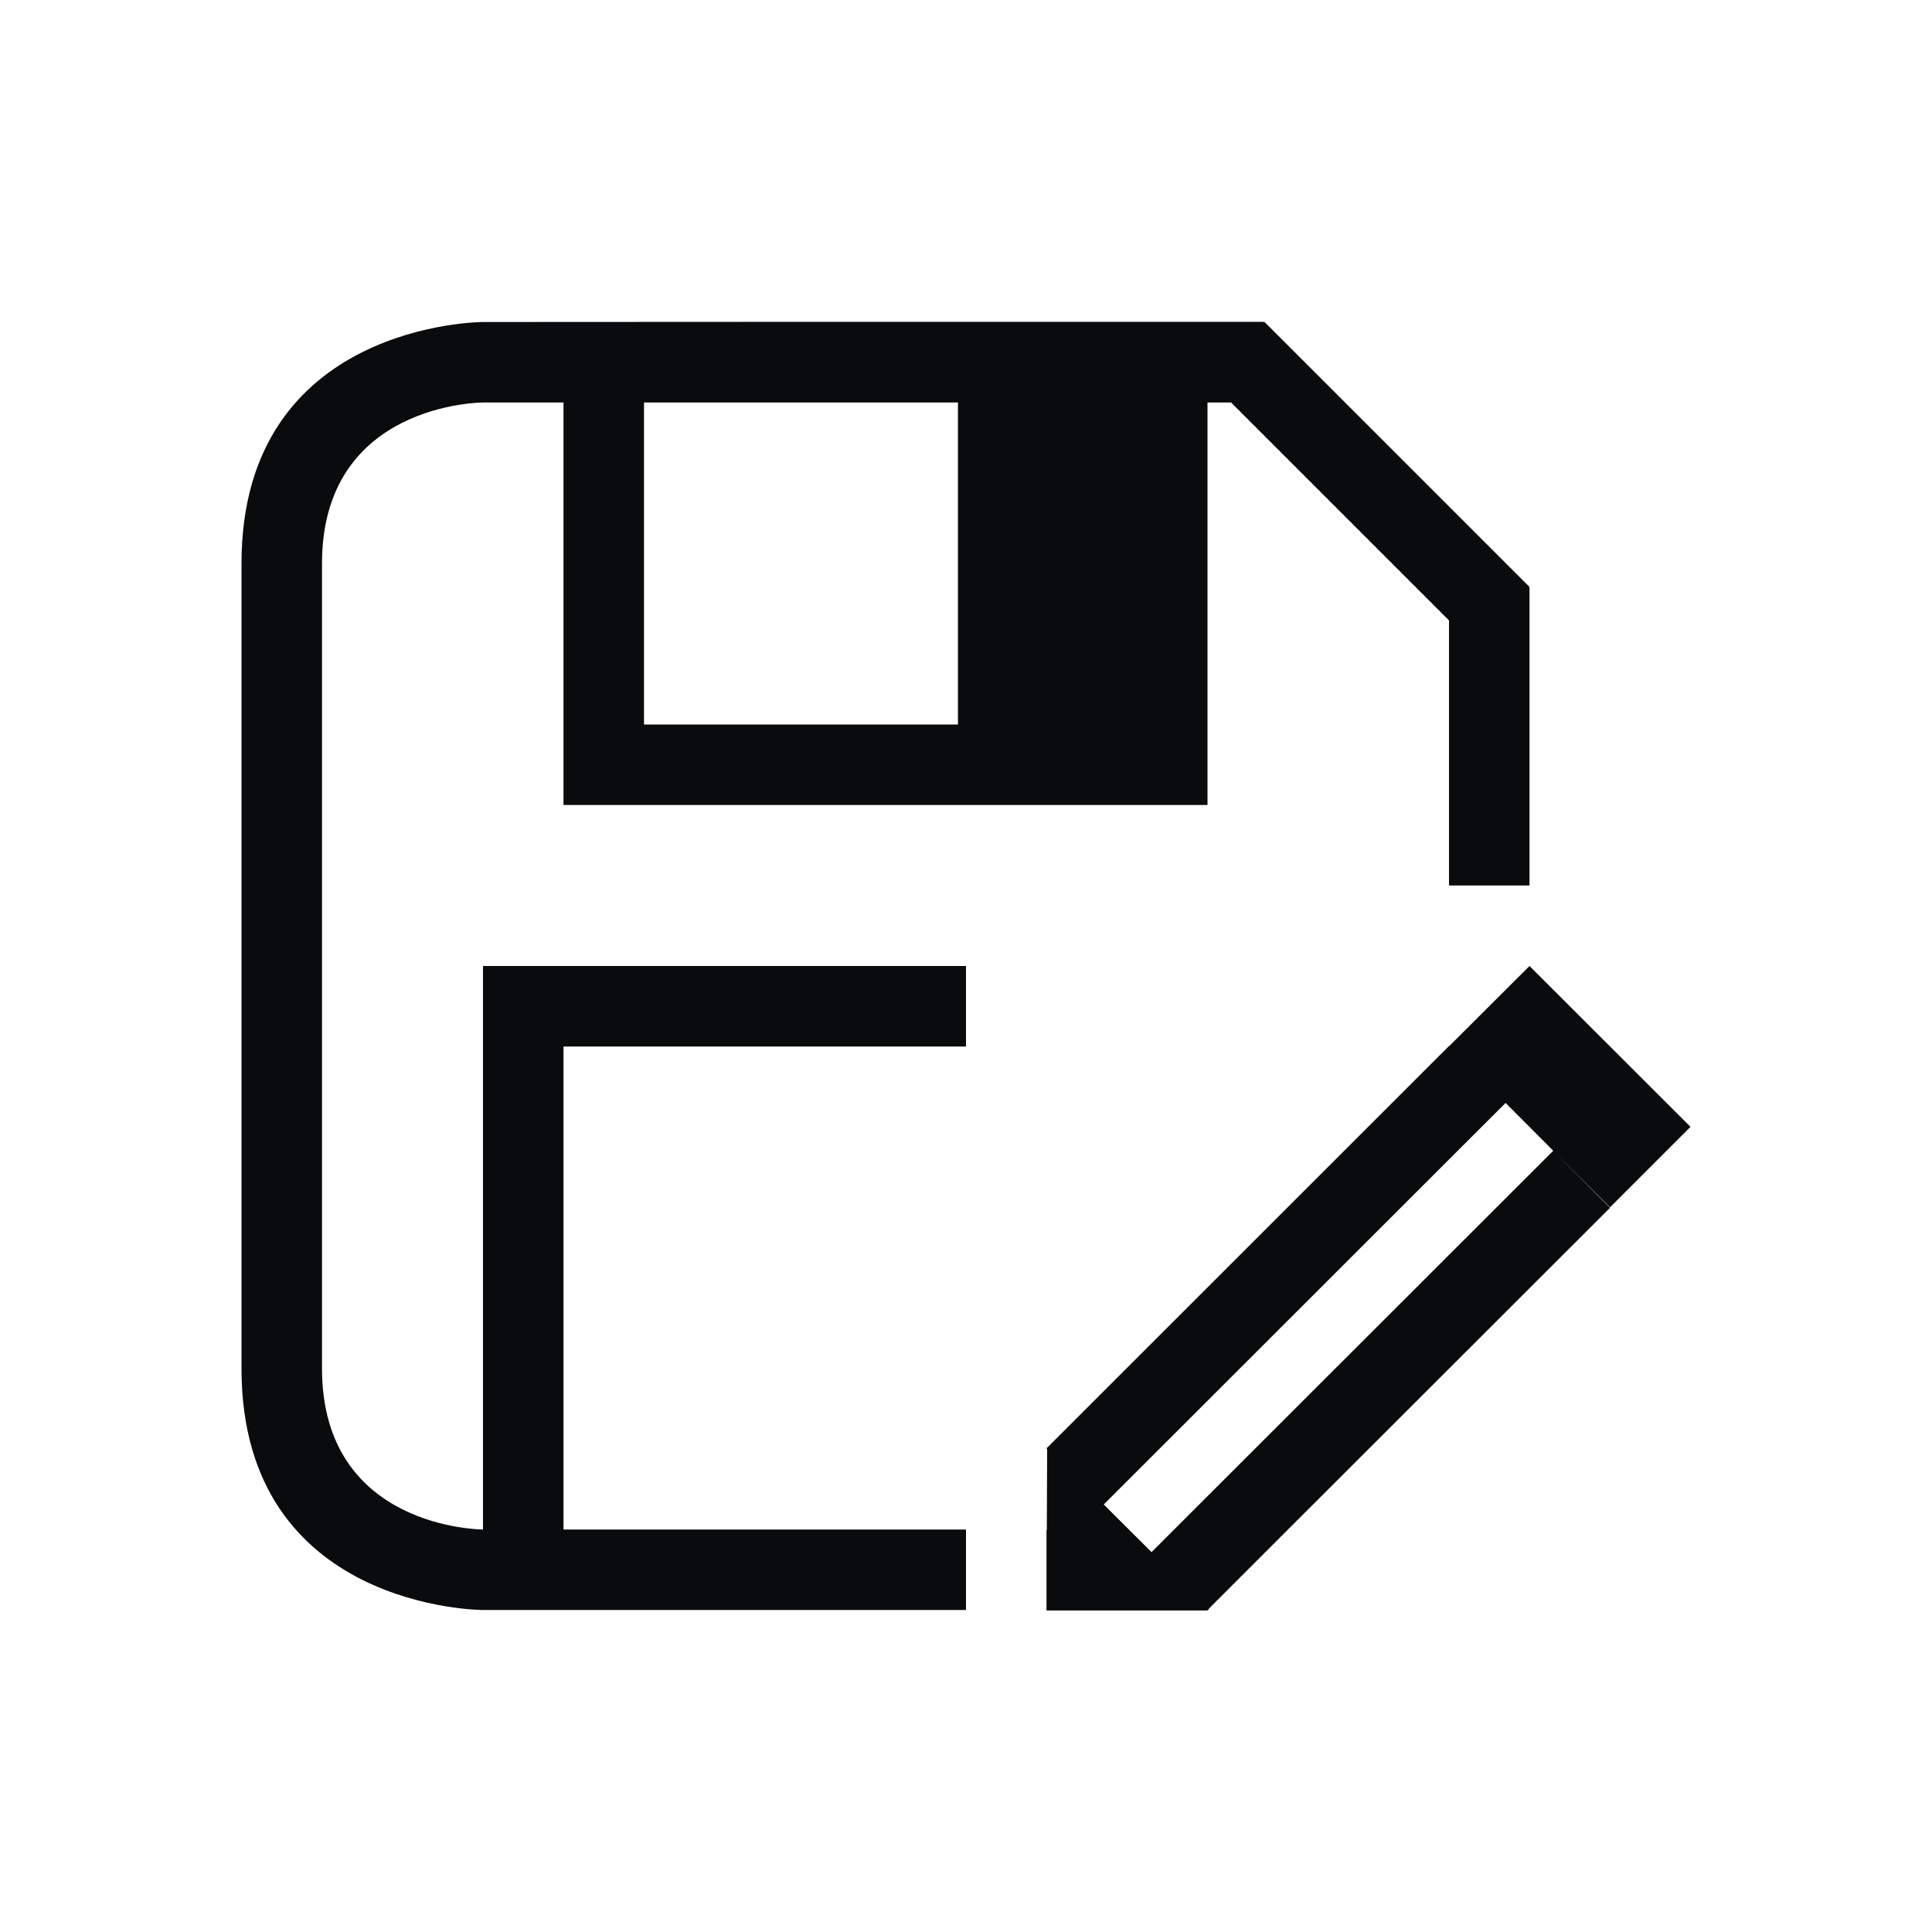 <?xml version="1.0" encoding="UTF-8" standalone="no"?>
<svg
   viewBox="0 0 24 24"
   width="24"
   height="24"
   version="1.1"
   id="svg1"
   sodipodi:docname="document-save-as.svg"
   inkscape:version="1.4 (unknown)"
   xmlns:inkscape="http://www.inkscape.org/namespaces/inkscape"
   xmlns:sodipodi="http://sodipodi.sourceforge.net/DTD/sodipodi-0.dtd"
   xmlns="http://www.w3.org/2000/svg"
   xmlns:svg="http://www.w3.org/2000/svg">
  <sodipodi:namedview
     id="namedview1"
     pagecolor="#ffffff"
     bordercolor="#000000"
     borderopacity="0.25"
     inkscape:showpageshadow="2"
     inkscape:pageopacity="0.0"
     inkscape:pagecheckerboard="0"
     inkscape:deskcolor="#d1d1d1"
     inkscape:zoom="1.6666667"
     inkscape:cx="11.7"
     inkscape:cy="11.7"
     inkscape:window-width="1920"
     inkscape:window-height="1000"
     inkscape:window-x="0"
     inkscape:window-y="0"
     inkscape:window-maximized="1"
     inkscape:current-layer="svg1" />
  <defs
     id="defs3051">
    <style
       type="text/css"
       id="current-color-scheme">
.ColorScheme-Text { 
    color:#0a0b0c;
}</style>
  </defs>
  <g
     transform="translate(1,1)"
     id="g1">
    <path
       style="fill:currentColor;fill-opacity:1;stroke:none"
       d="M 9,2.998 5,3 c 0,0 -3,0 -3,3 0,3 0,7 0,10 0,3 3,3 3,3 h 6 V 18 H 6 v -6 h 5 V 11 H 6 5 v 7 C 5,18 3,18 3,16 3,14 3,8 3,6 3,4 5,4 5,4 h 1 v 4 1 h 8 V 8 4 h 0.293 L 17,6.707 V 7 10 h 1 V 7 6.301 h -0.008 L 18,6.291 14.707,2.998 l -0.008,0.01 v -0.01 H 14 Z M 7,4 h 3.9 V 8 H 7 Z m 11,7 -0.996,0.994 H 17 l -5,4.998 0.008,0.01 -0.004,1.004 H 12 v 0.99 0.01 h 2 l 0.006,-0.01 h 0.004 0.01 l -0.006,-0.01 L 15,18 l 4,-3.996 -0.705,-0.709 -4.99,4.986 -0.594,-0.592 4.992,-4.988 0.592,0.594 L 19,13.998 l 1,-1 z"
       class="ColorScheme-Text"
       id="path1" />
  </g>
</svg>
